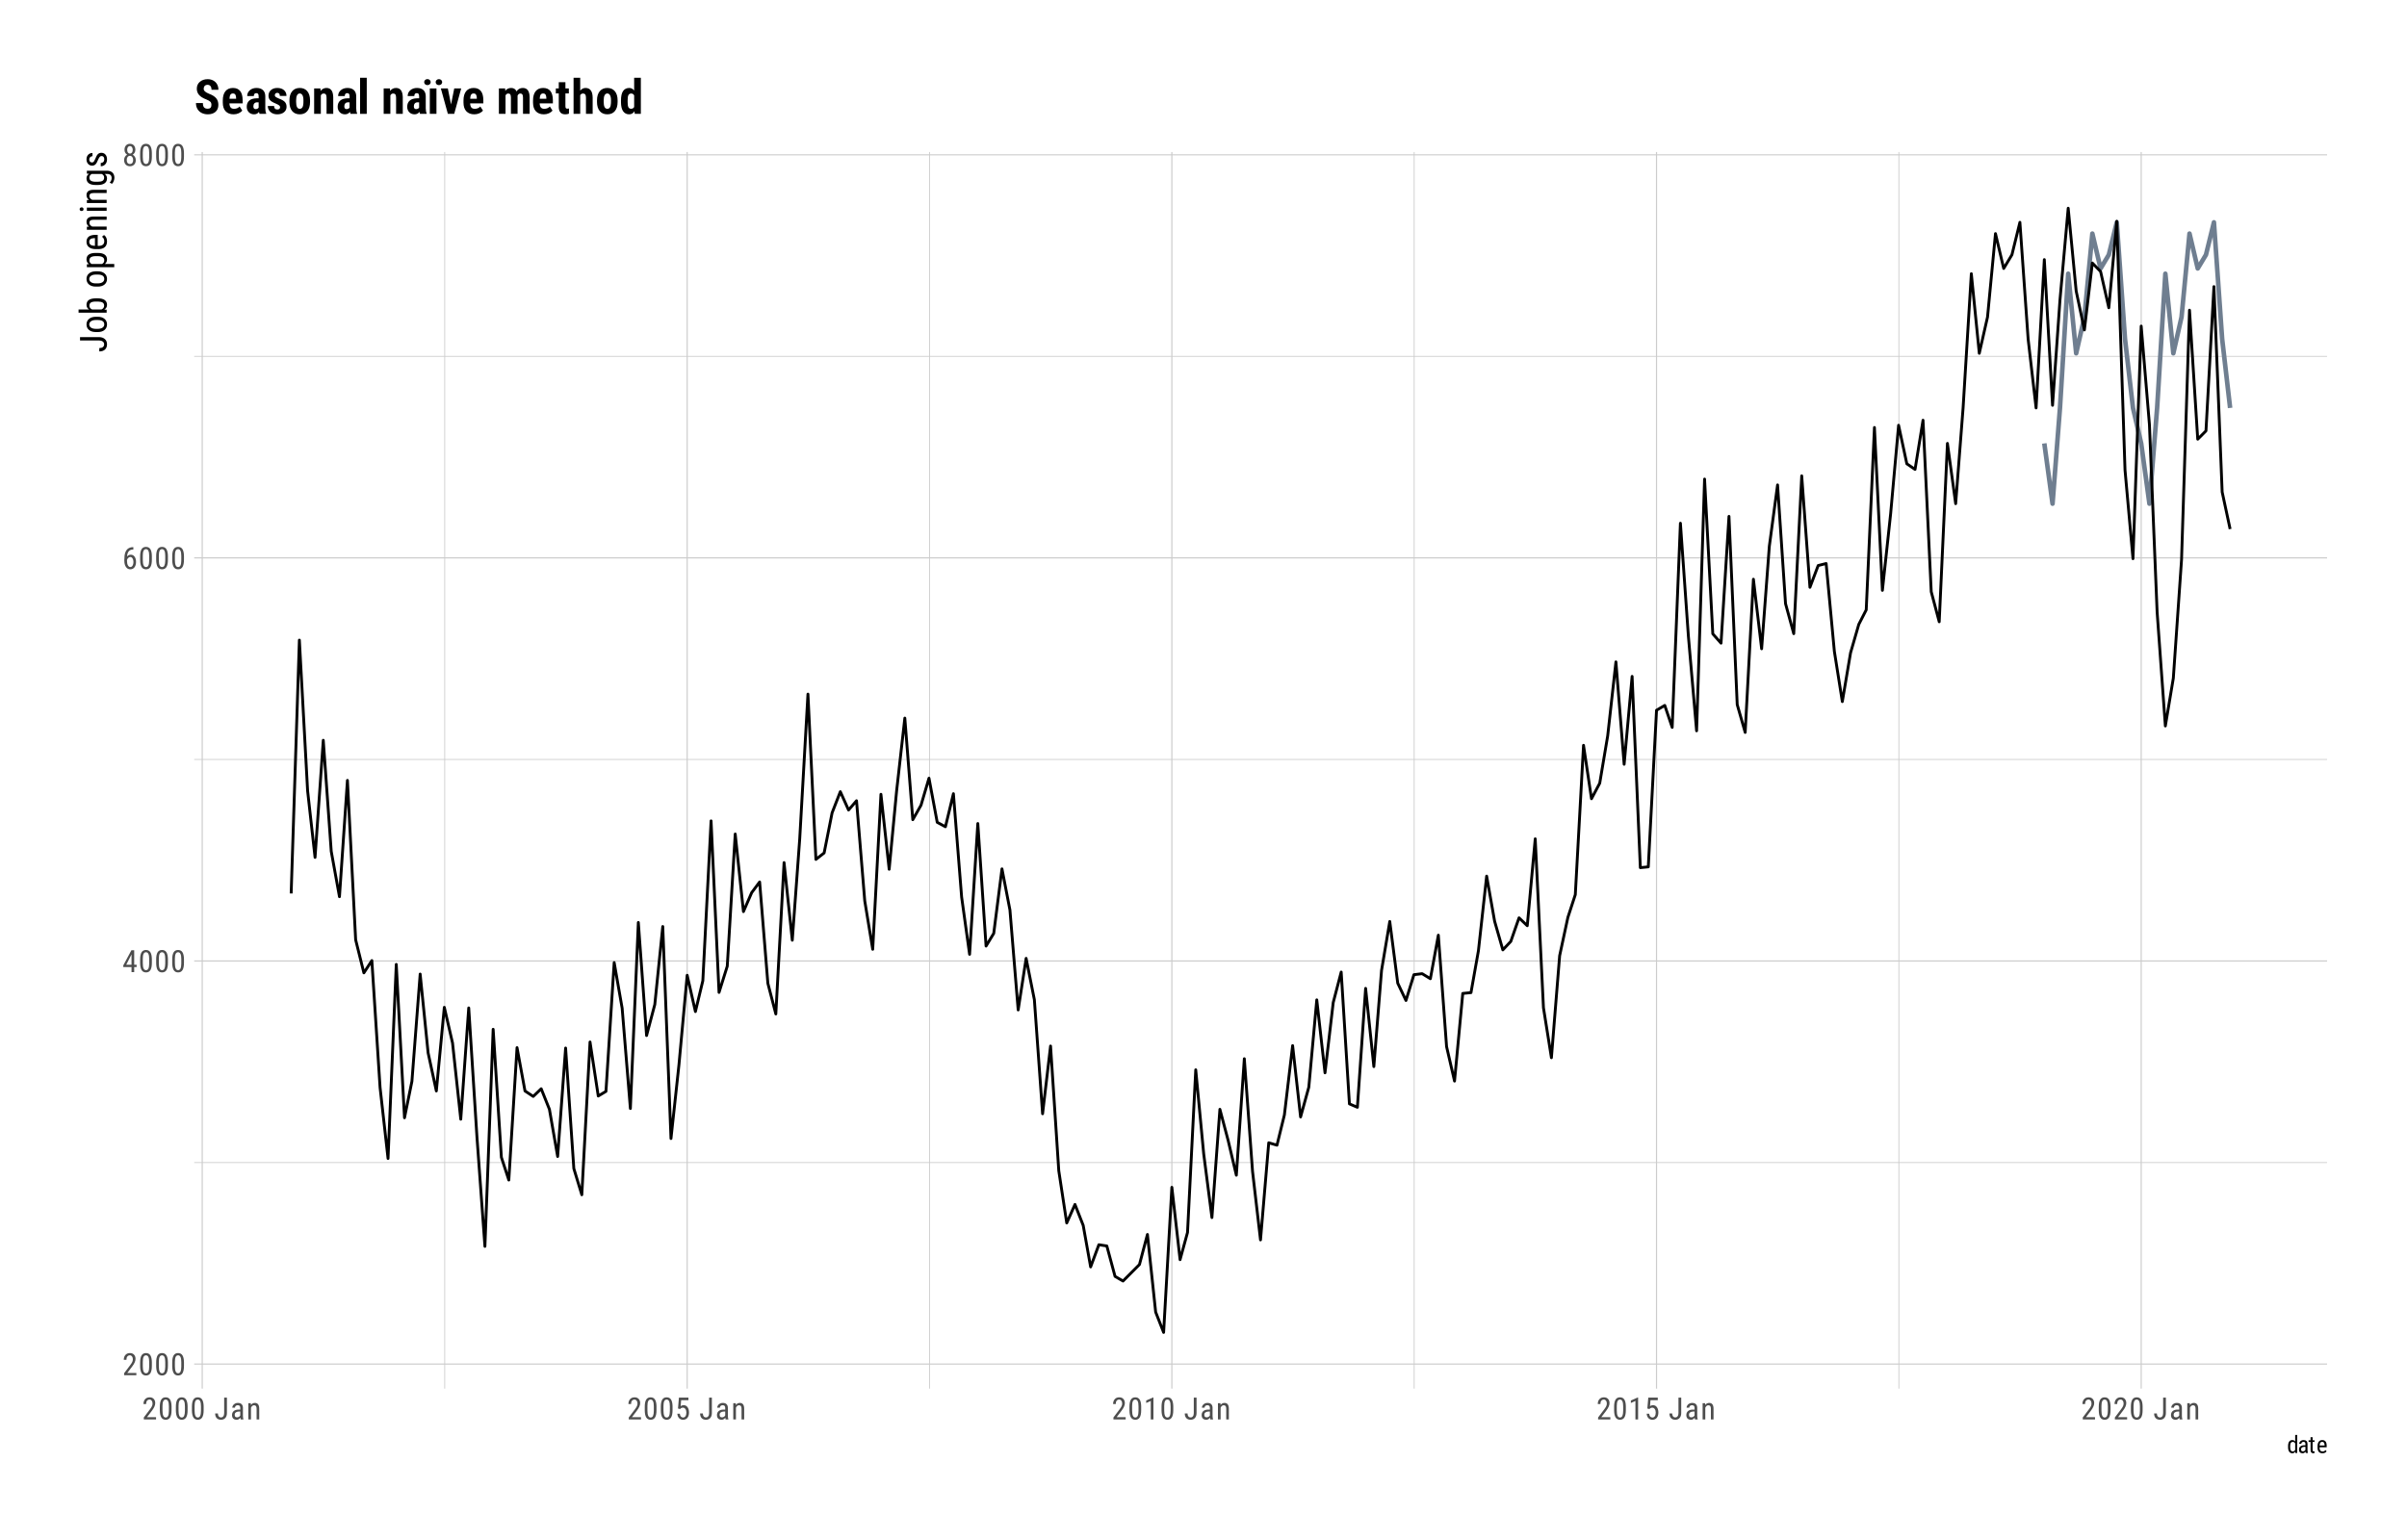 <?xml version="1.0" encoding="UTF-8"?>
<svg xmlns="http://www.w3.org/2000/svg" xmlns:xlink="http://www.w3.org/1999/xlink" width="900" height="576" viewBox="0 0 900 576">
<defs>
<g>
<g id="glyph-0-0">
<path d="M 3.922 0 L 0.578 0 L 0.578 -8.172 L 3.922 -8.172 Z M 3.672 -0.484 L 3.672 -7.688 L 2.375 -4.094 Z M 0.844 -7.641 L 0.844 -0.531 L 2.109 -4.094 Z M 1.031 -0.297 L 3.453 -0.297 L 2.234 -3.703 Z M 2.234 -4.469 L 3.453 -7.875 L 1.031 -7.875 Z M 2.234 -4.469 "/>
</g>
<g id="glyph-0-1">
<path d="M 5.234 0 L 0.656 0 L 0.656 -0.75 L 2.984 -3.828 C 3.336 -4.305 3.582 -4.695 3.719 -5 C 3.852 -5.312 3.922 -5.633 3.922 -5.969 C 3.922 -6.406 3.816 -6.758 3.609 -7.031 C 3.41 -7.301 3.148 -7.438 2.828 -7.438 C 2.41 -7.438 2.086 -7.289 1.859 -7 C 1.629 -6.719 1.516 -6.305 1.516 -5.766 L 0.531 -5.766 C 0.531 -6.516 0.734 -7.117 1.141 -7.578 C 1.555 -8.047 2.117 -8.281 2.828 -8.281 C 3.473 -8.281 3.984 -8.082 4.359 -7.688 C 4.734 -7.289 4.922 -6.758 4.922 -6.094 C 4.922 -5.289 4.5 -4.336 3.656 -3.234 L 1.844 -0.844 L 5.234 -0.844 Z M 5.234 0 "/>
</g>
<g id="glyph-0-2">
<path d="M 5.031 -3.484 C 5.031 -2.273 4.852 -1.375 4.5 -0.781 C 4.145 -0.188 3.594 0.109 2.844 0.109 C 2.113 0.109 1.566 -0.176 1.203 -0.75 C 0.848 -1.32 0.66 -2.18 0.641 -3.328 L 0.641 -4.734 C 0.641 -5.93 0.816 -6.82 1.172 -7.406 C 1.523 -7.988 2.078 -8.281 2.828 -8.281 C 3.566 -8.281 4.113 -8 4.469 -7.438 C 4.82 -6.883 5.008 -6.047 5.031 -4.922 Z M 4.031 -4.906 C 4.031 -5.77 3.93 -6.406 3.734 -6.812 C 3.547 -7.227 3.242 -7.438 2.828 -7.438 C 2.422 -7.438 2.117 -7.234 1.922 -6.828 C 1.734 -6.43 1.641 -5.828 1.641 -5.016 L 1.641 -3.328 C 1.641 -2.461 1.738 -1.812 1.938 -1.375 C 2.133 -0.945 2.438 -0.734 2.844 -0.734 C 3.25 -0.734 3.547 -0.938 3.734 -1.344 C 3.922 -1.75 4.02 -2.375 4.031 -3.219 Z M 4.031 -4.906 "/>
</g>
<g id="glyph-0-3">
<path d="M 4.422 -2.75 L 5.328 -2.75 L 5.328 -1.891 L 4.422 -1.891 L 4.422 0 L 3.422 0 L 3.422 -1.891 L 0.344 -1.891 L 0.344 -2.516 L 3.375 -8.172 L 4.422 -8.172 Z M 1.438 -2.75 L 3.422 -2.75 L 3.422 -6.625 Z M 1.438 -2.75 "/>
</g>
<g id="glyph-0-4">
<path d="M 4.109 -8.188 L 4.109 -7.297 L 3.953 -7.297 C 3.285 -7.285 2.766 -7.062 2.391 -6.625 C 2.023 -6.195 1.812 -5.547 1.75 -4.672 C 2.113 -5.129 2.578 -5.359 3.141 -5.359 C 3.742 -5.359 4.223 -5.109 4.578 -4.609 C 4.93 -4.117 5.109 -3.473 5.109 -2.672 C 5.109 -1.805 4.91 -1.125 4.516 -0.625 C 4.129 -0.133 3.609 0.109 2.953 0.109 C 2.285 0.109 1.75 -0.18 1.344 -0.766 C 0.938 -1.359 0.734 -2.141 0.734 -3.109 L 0.734 -3.516 C 0.734 -4.629 0.852 -5.52 1.094 -6.188 C 1.344 -6.852 1.703 -7.348 2.172 -7.672 C 2.648 -8.004 3.242 -8.176 3.953 -8.188 Z M 2.969 -4.5 C 2.707 -4.5 2.461 -4.395 2.234 -4.188 C 2.004 -3.977 1.836 -3.719 1.734 -3.406 L 1.734 -3 C 1.734 -2.332 1.848 -1.789 2.078 -1.375 C 2.316 -0.957 2.609 -0.75 2.953 -0.75 C 3.316 -0.75 3.602 -0.922 3.812 -1.266 C 4.031 -1.609 4.141 -2.055 4.141 -2.609 C 4.141 -3.172 4.031 -3.625 3.812 -3.969 C 3.602 -4.32 3.32 -4.5 2.969 -4.5 Z M 2.969 -4.5 "/>
</g>
<g id="glyph-0-5">
<path d="M 4.859 -6.047 C 4.859 -5.641 4.766 -5.273 4.578 -4.953 C 4.398 -4.629 4.16 -4.379 3.859 -4.203 C 4.223 -4.016 4.504 -3.742 4.703 -3.391 C 4.91 -3.047 5.016 -2.648 5.016 -2.203 C 5.016 -1.504 4.816 -0.941 4.422 -0.516 C 4.023 -0.098 3.492 0.109 2.828 0.109 C 2.172 0.109 1.645 -0.098 1.25 -0.516 C 0.852 -0.941 0.656 -1.504 0.656 -2.203 C 0.656 -2.648 0.754 -3.051 0.953 -3.406 C 1.16 -3.758 1.441 -4.031 1.797 -4.219 C 1.484 -4.395 1.238 -4.641 1.062 -4.953 C 0.883 -5.273 0.797 -5.641 0.797 -6.047 C 0.797 -6.734 0.984 -7.273 1.359 -7.672 C 1.734 -8.078 2.223 -8.281 2.828 -8.281 C 3.441 -8.281 3.93 -8.082 4.297 -7.688 C 4.672 -7.289 4.859 -6.742 4.859 -6.047 Z M 4.031 -2.234 C 4.031 -2.703 3.914 -3.078 3.688 -3.359 C 3.469 -3.641 3.18 -3.781 2.828 -3.781 C 2.461 -3.781 2.172 -3.633 1.953 -3.344 C 1.742 -3.062 1.641 -2.691 1.641 -2.234 C 1.641 -1.754 1.742 -1.383 1.953 -1.125 C 2.16 -0.863 2.453 -0.734 2.828 -0.734 C 3.211 -0.734 3.508 -0.863 3.719 -1.125 C 3.926 -1.383 4.031 -1.754 4.031 -2.234 Z M 3.875 -6.031 C 3.875 -6.445 3.773 -6.785 3.578 -7.047 C 3.391 -7.305 3.141 -7.438 2.828 -7.438 C 2.516 -7.438 2.266 -7.305 2.078 -7.047 C 1.891 -6.785 1.797 -6.445 1.797 -6.031 C 1.797 -5.602 1.891 -5.258 2.078 -5 C 2.273 -4.75 2.523 -4.625 2.828 -4.625 C 3.148 -4.625 3.406 -4.75 3.594 -5 C 3.781 -5.258 3.875 -5.602 3.875 -6.031 Z M 3.875 -6.031 "/>
</g>
<g id="glyph-0-6">
</g>
<g id="glyph-0-7">
<path d="M 3.703 -8.172 L 4.734 -8.172 L 4.734 -2.391 C 4.734 -1.609 4.531 -0.992 4.125 -0.547 C 3.727 -0.109 3.195 0.109 2.531 0.109 C 1.832 0.109 1.289 -0.098 0.906 -0.516 C 0.52 -0.93 0.328 -1.508 0.328 -2.25 L 1.359 -2.25 C 1.359 -1.789 1.461 -1.426 1.672 -1.156 C 1.879 -0.895 2.164 -0.766 2.531 -0.766 C 2.883 -0.766 3.164 -0.906 3.375 -1.188 C 3.594 -1.477 3.703 -1.879 3.703 -2.391 Z M 3.703 -8.172 "/>
</g>
<g id="glyph-0-8">
<path d="M 3.875 0 C 3.812 -0.133 3.766 -0.352 3.734 -0.656 C 3.391 -0.145 2.941 0.109 2.391 0.109 C 1.836 0.109 1.406 -0.039 1.094 -0.344 C 0.789 -0.656 0.641 -1.094 0.641 -1.656 C 0.641 -2.27 0.848 -2.758 1.266 -3.125 C 1.68 -3.488 2.258 -3.676 3 -3.688 L 3.719 -3.688 L 3.719 -4.328 C 3.719 -4.691 3.633 -4.945 3.469 -5.094 C 3.312 -5.25 3.07 -5.328 2.75 -5.328 C 2.445 -5.328 2.203 -5.238 2.016 -5.062 C 1.828 -4.883 1.734 -4.66 1.734 -4.391 L 0.734 -4.391 C 0.734 -4.703 0.828 -5 1.016 -5.281 C 1.203 -5.562 1.445 -5.781 1.75 -5.938 C 2.062 -6.102 2.41 -6.188 2.797 -6.188 C 3.422 -6.188 3.895 -6.031 4.219 -5.719 C 4.539 -5.414 4.707 -4.969 4.719 -4.375 L 4.719 -1.312 C 4.719 -0.844 4.781 -0.438 4.906 -0.094 L 4.906 0 Z M 2.547 -0.797 C 2.785 -0.797 3.016 -0.863 3.234 -1 C 3.461 -1.133 3.625 -1.301 3.719 -1.5 L 3.719 -2.953 L 3.156 -2.953 C 2.688 -2.941 2.316 -2.832 2.047 -2.625 C 1.773 -2.426 1.641 -2.145 1.641 -1.781 C 1.641 -1.438 1.707 -1.188 1.844 -1.031 C 1.977 -0.875 2.211 -0.797 2.547 -0.797 Z M 2.547 -0.797 "/>
</g>
<g id="glyph-0-9">
<path d="M 1.672 -6.078 L 1.703 -5.422 C 2.086 -5.93 2.582 -6.188 3.188 -6.188 C 4.258 -6.188 4.801 -5.469 4.812 -4.031 L 4.812 0 L 3.828 0 L 3.828 -4 C 3.828 -4.469 3.75 -4.801 3.594 -5 C 3.438 -5.207 3.195 -5.312 2.875 -5.312 C 2.625 -5.312 2.398 -5.227 2.203 -5.062 C 2.016 -4.895 1.859 -4.676 1.734 -4.406 L 1.734 0 L 0.734 0 L 0.734 -6.078 Z M 1.672 -6.078 "/>
</g>
<g id="glyph-0-10">
<path d="M 1.062 -4.094 L 1.422 -8.172 L 4.969 -8.172 L 4.969 -7.219 L 2.25 -7.219 L 2.062 -4.984 C 2.395 -5.223 2.758 -5.344 3.156 -5.344 C 3.789 -5.344 4.285 -5.094 4.641 -4.594 C 5.004 -4.102 5.188 -3.441 5.188 -2.609 C 5.188 -1.766 4.988 -1.098 4.594 -0.609 C 4.207 -0.129 3.664 0.109 2.969 0.109 C 2.363 0.109 1.867 -0.086 1.484 -0.484 C 1.098 -0.891 0.875 -1.445 0.812 -2.156 L 1.75 -2.156 C 1.801 -1.688 1.93 -1.332 2.141 -1.094 C 2.359 -0.852 2.633 -0.734 2.969 -0.734 C 3.352 -0.734 3.656 -0.898 3.875 -1.234 C 4.094 -1.566 4.203 -2.02 4.203 -2.594 C 4.203 -3.125 4.082 -3.555 3.844 -3.891 C 3.613 -4.234 3.301 -4.406 2.906 -4.406 C 2.582 -4.406 2.316 -4.32 2.109 -4.156 L 1.859 -3.891 Z M 1.062 -4.094 "/>
</g>
<g id="glyph-0-11">
<path d="M 3.609 0 L 2.609 0 L 2.609 -6.922 L 0.906 -6.156 L 0.906 -7.094 L 3.453 -8.219 L 3.609 -8.219 Z M 3.609 0 "/>
</g>
<g id="glyph-1-0">
<path d="M 3.078 0 L 0.453 0 L 0.453 -6.406 L 3.078 -6.406 Z M 2.875 -0.375 L 2.875 -6.016 L 1.859 -3.203 Z M 0.656 -5.984 L 0.656 -0.406 L 1.641 -3.203 Z M 0.797 -0.234 L 2.703 -0.234 L 1.75 -2.891 Z M 1.75 -3.5 L 2.703 -6.156 L 0.797 -6.156 Z M 1.75 -3.5 "/>
</g>
<g id="glyph-1-1">
<path d="M 0.422 -2.594 C 0.422 -3.32 0.555 -3.879 0.828 -4.266 C 1.098 -4.648 1.492 -4.844 2.016 -4.844 C 2.461 -4.844 2.816 -4.66 3.078 -4.297 L 3.078 -6.75 L 3.844 -6.75 L 3.844 0 L 3.141 0 L 3.094 -0.516 C 2.844 -0.109 2.477 0.094 2 0.094 C 1.508 0.094 1.125 -0.098 0.844 -0.484 C 0.562 -0.867 0.422 -1.41 0.422 -2.109 Z M 1.203 -2.156 C 1.203 -1.613 1.281 -1.219 1.438 -0.969 C 1.594 -0.719 1.848 -0.594 2.203 -0.594 C 2.586 -0.594 2.879 -0.789 3.078 -1.188 L 3.078 -3.578 C 2.867 -3.961 2.578 -4.156 2.203 -4.156 C 1.848 -4.156 1.594 -4.031 1.438 -3.781 C 1.281 -3.531 1.203 -3.145 1.203 -2.625 Z M 1.203 -2.156 "/>
</g>
<g id="glyph-1-2">
<path d="M 3.031 0 C 2.977 -0.102 2.941 -0.273 2.922 -0.516 C 2.648 -0.109 2.301 0.094 1.875 0.094 C 1.438 0.094 1.098 -0.023 0.859 -0.266 C 0.617 -0.516 0.5 -0.859 0.5 -1.297 C 0.5 -1.773 0.66 -2.156 0.984 -2.438 C 1.316 -2.727 1.77 -2.879 2.344 -2.891 L 2.906 -2.891 L 2.906 -3.391 C 2.906 -3.672 2.844 -3.867 2.719 -3.984 C 2.594 -4.109 2.406 -4.172 2.156 -4.172 C 1.914 -4.172 1.723 -4.098 1.578 -3.953 C 1.43 -3.816 1.359 -3.645 1.359 -3.438 L 0.578 -3.438 C 0.578 -3.676 0.648 -3.906 0.797 -4.125 C 0.941 -4.352 1.133 -4.531 1.375 -4.656 C 1.613 -4.781 1.883 -4.844 2.188 -4.844 C 2.676 -4.844 3.047 -4.723 3.297 -4.484 C 3.547 -4.242 3.676 -3.891 3.688 -3.422 L 3.688 -1.031 C 3.688 -0.656 3.738 -0.336 3.844 -0.078 L 3.844 0 Z M 1.984 -0.625 C 2.18 -0.625 2.363 -0.676 2.531 -0.781 C 2.707 -0.883 2.832 -1.016 2.906 -1.172 L 2.906 -2.312 L 2.469 -2.312 C 2.102 -2.301 1.812 -2.211 1.594 -2.047 C 1.383 -1.891 1.281 -1.672 1.281 -1.391 C 1.281 -1.117 1.332 -0.922 1.438 -0.797 C 1.551 -0.68 1.734 -0.625 1.984 -0.625 Z M 1.984 -0.625 "/>
</g>
<g id="glyph-1-3">
<path d="M 1.594 -5.906 L 1.594 -4.75 L 2.312 -4.75 L 2.312 -4.125 L 1.594 -4.125 L 1.594 -1.172 C 1.594 -0.984 1.625 -0.844 1.688 -0.75 C 1.75 -0.656 1.859 -0.609 2.016 -0.609 C 2.109 -0.609 2.211 -0.625 2.328 -0.656 L 2.312 0 C 2.133 0.062 1.953 0.094 1.766 0.094 C 1.461 0.094 1.227 -0.016 1.062 -0.234 C 0.906 -0.461 0.828 -0.773 0.828 -1.172 L 0.828 -4.125 L 0.094 -4.125 L 0.094 -4.75 L 0.828 -4.75 L 0.828 -5.906 Z M 1.594 -5.906 "/>
</g>
<g id="glyph-1-4">
<path d="M 2.281 0.094 C 1.688 0.094 1.227 -0.082 0.906 -0.438 C 0.594 -0.789 0.438 -1.312 0.438 -2 L 0.438 -2.578 C 0.438 -3.285 0.586 -3.836 0.891 -4.234 C 1.203 -4.641 1.633 -4.844 2.188 -4.844 C 2.75 -4.844 3.164 -4.664 3.438 -4.312 C 3.719 -3.957 3.859 -3.406 3.859 -2.656 L 3.859 -2.141 L 1.203 -2.141 L 1.203 -2.031 C 1.203 -1.52 1.297 -1.148 1.484 -0.922 C 1.68 -0.691 1.961 -0.578 2.328 -0.578 C 2.555 -0.578 2.754 -0.617 2.922 -0.703 C 3.098 -0.785 3.266 -0.922 3.422 -1.109 L 3.828 -0.625 C 3.484 -0.145 2.969 0.094 2.281 0.094 Z M 2.188 -4.172 C 1.863 -4.172 1.625 -4.062 1.469 -3.844 C 1.32 -3.625 1.238 -3.281 1.219 -2.812 L 3.078 -2.812 L 3.078 -2.922 C 3.055 -3.367 2.973 -3.688 2.828 -3.875 C 2.691 -4.07 2.477 -4.172 2.188 -4.172 Z M 2.188 -4.172 "/>
</g>
<g id="glyph-2-0">
<path d="M 0 -4.781 L 0 -0.719 L -9.953 -0.719 L -9.953 -4.781 Z M -0.594 -4.469 L -9.359 -4.469 L -4.984 -2.906 Z M -9.297 -1.016 L -0.641 -1.016 L -4.984 -2.562 Z M -0.375 -1.25 L -0.375 -4.203 L -4.5 -2.734 Z M -5.438 -2.734 L -9.578 -4.203 L -9.578 -1.25 Z M -5.438 -2.734 "/>
</g>
<g id="glyph-2-1">
<path d="M -9.953 -4.5 L -9.953 -5.766 L -2.906 -5.766 C -1.957 -5.766 -1.211 -5.52 -0.672 -5.031 C -0.129 -4.551 0.141 -3.898 0.141 -3.078 C 0.141 -2.234 -0.113 -1.578 -0.625 -1.109 C -1.133 -0.641 -1.844 -0.406 -2.75 -0.406 L -2.75 -1.656 C -2.176 -1.656 -1.727 -1.781 -1.406 -2.031 C -1.094 -2.281 -0.938 -2.629 -0.938 -3.078 C -0.938 -3.504 -1.109 -3.848 -1.453 -4.109 C -1.797 -4.367 -2.281 -4.5 -2.906 -4.5 Z M -9.953 -4.5 "/>
</g>
<g id="glyph-2-2">
<path d="M -4.047 -0.656 C -5.117 -0.656 -5.969 -0.914 -6.594 -1.438 C -7.219 -1.957 -7.531 -2.645 -7.531 -3.5 C -7.531 -4.352 -7.223 -5.039 -6.609 -5.562 C -6.004 -6.082 -5.176 -6.352 -4.125 -6.375 L -3.344 -6.375 C -2.27 -6.375 -1.422 -6.113 -0.797 -5.594 C -0.172 -5.07 0.141 -4.379 0.141 -3.516 C 0.141 -2.66 -0.16 -1.973 -0.766 -1.453 C -1.379 -0.93 -2.203 -0.664 -3.234 -0.656 Z M -3.344 -1.859 C -2.582 -1.859 -1.984 -2.004 -1.547 -2.297 C -1.109 -2.598 -0.891 -3.004 -0.891 -3.516 C -0.891 -4.578 -1.66 -5.125 -3.203 -5.156 L -4.047 -5.156 C -4.797 -5.156 -5.391 -5.004 -5.828 -4.703 C -6.273 -4.41 -6.5 -4.008 -6.5 -3.5 C -6.5 -3 -6.273 -2.598 -5.828 -2.297 C -5.391 -2.004 -4.797 -1.859 -4.047 -1.859 Z M -3.344 -1.859 "/>
</g>
<g id="glyph-2-3">
<path d="M -3.344 -6.266 C -2.188 -6.266 -1.316 -6.055 -0.734 -5.641 C -0.148 -5.223 0.141 -4.617 0.141 -3.828 C 0.141 -3.047 -0.195 -2.461 -0.875 -2.078 L 0 -2.016 L 0 -0.906 L -10.5 -0.906 L -10.5 -2.109 L -6.578 -2.109 C -7.211 -2.504 -7.531 -3.078 -7.531 -3.828 C -7.531 -4.629 -7.242 -5.234 -6.672 -5.641 C -6.098 -6.047 -5.234 -6.254 -4.078 -6.266 Z M -4.031 -5.062 C -4.906 -5.062 -5.523 -4.938 -5.891 -4.688 C -6.266 -4.445 -6.453 -4.051 -6.453 -3.5 C -6.453 -2.883 -6.117 -2.422 -5.453 -2.109 L -1.922 -2.109 C -1.266 -2.41 -0.938 -2.879 -0.938 -3.516 C -0.938 -4.066 -1.125 -4.457 -1.5 -4.688 C -1.883 -4.926 -2.477 -5.051 -3.281 -5.062 Z M -4.031 -5.062 "/>
</g>
<g id="glyph-2-4">
</g>
<g id="glyph-2-5">
<path d="M -3.344 -6.25 C -2.176 -6.25 -1.301 -6.035 -0.719 -5.609 C -0.145 -5.191 0.141 -4.598 0.141 -3.828 C 0.141 -3.086 -0.141 -2.516 -0.703 -2.109 L 2.844 -2.109 L 2.844 -0.906 L -7.391 -0.906 L -7.391 -2 L -6.578 -2.062 C -7.211 -2.469 -7.531 -3.051 -7.531 -3.812 C -7.531 -4.625 -7.25 -5.227 -6.688 -5.625 C -6.125 -6.031 -5.281 -6.238 -4.156 -6.25 Z M -4.031 -5.047 C -4.863 -5.047 -5.473 -4.914 -5.859 -4.656 C -6.254 -4.406 -6.453 -4 -6.453 -3.438 C -6.453 -2.852 -6.164 -2.41 -5.594 -2.109 L -1.75 -2.109 C -1.176 -2.41 -0.891 -2.859 -0.891 -3.453 C -0.891 -3.992 -1.086 -4.391 -1.484 -4.641 C -1.879 -4.898 -2.484 -5.035 -3.297 -5.047 Z M -4.031 -5.047 "/>
</g>
<g id="glyph-2-6">
<path d="M 0.141 -3.547 C 0.141 -2.629 -0.133 -1.922 -0.688 -1.422 C -1.238 -0.93 -2.047 -0.68 -3.109 -0.672 L -4 -0.672 C -5.102 -0.672 -5.969 -0.91 -6.594 -1.391 C -7.219 -1.879 -7.531 -2.551 -7.531 -3.406 C -7.531 -4.27 -7.254 -4.914 -6.703 -5.344 C -6.148 -5.781 -5.289 -6.004 -4.125 -6.016 L -3.344 -6.016 L -3.344 -1.875 L -3.172 -1.875 C -2.367 -1.875 -1.785 -2.023 -1.422 -2.328 C -1.066 -2.629 -0.891 -3.055 -0.891 -3.609 C -0.891 -3.973 -0.957 -4.289 -1.094 -4.562 C -1.227 -4.832 -1.441 -5.082 -1.734 -5.312 L -0.969 -5.953 C -0.227 -5.422 0.141 -4.617 0.141 -3.547 Z M -6.5 -3.406 C -6.5 -2.906 -6.328 -2.535 -5.984 -2.297 C -5.641 -2.055 -5.102 -1.922 -4.375 -1.891 L -4.375 -4.797 L -4.547 -4.797 C -5.242 -4.766 -5.742 -4.641 -6.047 -4.422 C -6.348 -4.203 -6.5 -3.863 -6.5 -3.406 Z M -6.5 -3.406 "/>
</g>
<g id="glyph-2-7">
<path d="M -7.391 -2.047 L -6.594 -2.078 C -7.219 -2.547 -7.531 -3.145 -7.531 -3.875 C -7.531 -5.188 -6.66 -5.848 -4.922 -5.859 L 0 -5.859 L 0 -4.656 L -4.859 -4.656 C -5.441 -4.656 -5.852 -4.555 -6.094 -4.359 C -6.332 -4.172 -6.453 -3.883 -6.453 -3.5 C -6.453 -3.195 -6.352 -2.926 -6.156 -2.688 C -5.957 -2.445 -5.695 -2.254 -5.375 -2.109 L 0 -2.109 L 0 -0.906 L -7.391 -0.906 Z M -7.391 -2.047 "/>
</g>
<g id="glyph-2-8">
<path d="M 0 -2.203 L 0 -1 L -7.391 -1 L -7.391 -2.203 Z M -9.359 -2.297 C -9.148 -2.297 -8.977 -2.238 -8.844 -2.125 C -8.707 -2.02 -8.641 -1.848 -8.641 -1.609 C -8.641 -1.379 -8.707 -1.207 -8.844 -1.094 C -8.977 -0.988 -9.148 -0.938 -9.359 -0.938 C -9.566 -0.938 -9.738 -0.988 -9.875 -1.094 C -10.02 -1.207 -10.094 -1.379 -10.094 -1.609 C -10.094 -1.836 -10.02 -2.008 -9.875 -2.125 C -9.727 -2.238 -9.555 -2.297 -9.359 -2.297 Z M -9.359 -2.297 "/>
</g>
<g id="glyph-2-9">
<path d="M -4.031 -0.656 C -5.188 -0.656 -6.055 -0.863 -6.641 -1.281 C -7.234 -1.707 -7.531 -2.32 -7.531 -3.125 C -7.531 -3.883 -7.207 -4.457 -6.562 -4.844 L -7.391 -4.906 L -7.391 -6 L 0.062 -6 C 0.977 -6 1.68 -5.766 2.172 -5.297 C 2.66 -4.828 2.906 -4.176 2.906 -3.344 C 2.906 -2.977 2.816 -2.566 2.641 -2.109 C 2.461 -1.648 2.238 -1.312 1.969 -1.094 L 1.141 -1.578 C 1.629 -2.078 1.875 -2.629 1.875 -3.234 C 1.875 -4.242 1.328 -4.766 0.234 -4.797 L -0.734 -4.797 C -0.148 -4.398 0.141 -3.844 0.141 -3.125 C 0.141 -2.352 -0.145 -1.754 -0.719 -1.328 C -1.301 -0.898 -2.133 -0.676 -3.219 -0.656 Z M -3.344 -1.875 C -2.508 -1.875 -1.898 -1.992 -1.516 -2.234 C -1.129 -2.484 -0.938 -2.883 -0.938 -3.438 C -0.938 -4.039 -1.242 -4.492 -1.859 -4.797 L -5.547 -4.797 C -6.148 -4.484 -6.453 -4.035 -6.453 -3.453 C -6.453 -2.898 -6.258 -2.5 -5.875 -2.25 C -5.488 -2 -4.891 -1.875 -4.078 -1.875 Z M -3.344 -1.875 "/>
</g>
<g id="glyph-2-10">
<path d="M -1.891 -4.5 C -2.148 -4.5 -2.375 -4.398 -2.562 -4.203 C -2.75 -4.004 -2.969 -3.625 -3.219 -3.062 C -3.488 -2.414 -3.719 -1.957 -3.906 -1.688 C -4.102 -1.426 -4.32 -1.227 -4.562 -1.094 C -4.801 -0.957 -5.094 -0.891 -5.438 -0.891 C -6.039 -0.891 -6.539 -1.109 -6.938 -1.547 C -7.332 -1.992 -7.531 -2.555 -7.531 -3.234 C -7.531 -3.961 -7.32 -4.547 -6.906 -4.984 C -6.488 -5.422 -5.953 -5.641 -5.297 -5.641 L -5.297 -4.438 C -5.629 -4.438 -5.91 -4.32 -6.141 -4.094 C -6.379 -3.875 -6.5 -3.586 -6.5 -3.234 C -6.5 -2.879 -6.406 -2.598 -6.219 -2.391 C -6.031 -2.191 -5.781 -2.094 -5.469 -2.094 C -5.227 -2.094 -5.031 -2.164 -4.875 -2.312 C -4.727 -2.469 -4.531 -2.828 -4.281 -3.391 C -3.938 -4.285 -3.594 -4.895 -3.25 -5.219 C -2.914 -5.539 -2.492 -5.703 -1.984 -5.703 C -1.336 -5.703 -0.82 -5.477 -0.438 -5.031 C -0.051 -4.594 0.141 -4.004 0.141 -3.266 C 0.141 -2.492 -0.078 -1.867 -0.516 -1.391 C -0.961 -0.91 -1.523 -0.672 -2.203 -0.672 L -2.203 -1.891 C -1.797 -1.91 -1.473 -2.035 -1.234 -2.266 C -1.004 -2.504 -0.891 -2.836 -0.891 -3.266 C -0.891 -3.672 -0.977 -3.977 -1.156 -4.188 C -1.344 -4.395 -1.586 -4.5 -1.891 -4.5 Z M -1.891 -4.5 "/>
</g>
<g id="glyph-3-0">
<path d="M 6.141 0 L 0.922 0 L 0.922 -12.797 L 6.141 -12.797 Z M 5.734 -0.75 L 5.734 -12.047 L 3.734 -6.406 Z M 1.312 -11.969 L 1.312 -0.828 L 3.297 -6.406 Z M 1.609 -0.469 L 5.406 -0.469 L 3.5 -5.797 Z M 3.5 -7 L 5.406 -12.328 L 1.609 -12.328 Z M 3.5 -7 "/>
</g>
<g id="glyph-3-1">
<path d="M 6.438 -3.359 C 6.438 -3.879 6.301 -4.27 6.031 -4.531 C 5.77 -4.801 5.285 -5.082 4.578 -5.375 C 3.297 -5.852 2.375 -6.422 1.812 -7.078 C 1.25 -7.734 0.969 -8.504 0.969 -9.391 C 0.969 -10.473 1.348 -11.336 2.109 -11.984 C 2.879 -12.641 3.852 -12.969 5.031 -12.969 C 5.812 -12.969 6.508 -12.801 7.125 -12.469 C 7.738 -12.145 8.211 -11.68 8.547 -11.078 C 8.879 -10.473 9.047 -9.785 9.047 -9.016 L 6.469 -9.016 C 6.469 -9.617 6.336 -10.078 6.078 -10.391 C 5.828 -10.703 5.461 -10.859 4.984 -10.859 C 4.535 -10.859 4.18 -10.723 3.922 -10.453 C 3.672 -10.191 3.547 -9.832 3.547 -9.375 C 3.547 -9.02 3.688 -8.703 3.969 -8.422 C 4.25 -8.141 4.75 -7.848 5.469 -7.547 C 6.719 -7.086 7.625 -6.531 8.188 -5.875 C 8.75 -5.219 9.031 -4.383 9.031 -3.375 C 9.031 -2.258 8.676 -1.391 7.969 -0.766 C 7.258 -0.141 6.297 0.172 5.078 0.172 C 4.254 0.172 3.5 0.004 2.812 -0.328 C 2.133 -0.672 1.602 -1.16 1.219 -1.797 C 0.844 -2.43 0.656 -3.176 0.656 -4.031 L 3.25 -4.031 C 3.25 -3.289 3.391 -2.754 3.672 -2.422 C 3.961 -2.086 4.43 -1.922 5.078 -1.922 C 5.984 -1.922 6.438 -2.398 6.438 -3.359 Z M 6.438 -3.359 "/>
</g>
<g id="glyph-3-2">
<path d="M 4.75 0.172 C 3.469 0.172 2.469 -0.207 1.75 -0.969 C 1.039 -1.727 0.688 -2.816 0.688 -4.234 L 0.688 -5 C 0.688 -6.5 1.016 -7.656 1.672 -8.469 C 2.328 -9.281 3.266 -9.688 4.484 -9.688 C 5.68 -9.688 6.582 -9.301 7.188 -8.531 C 7.789 -7.77 8.098 -6.641 8.109 -5.141 L 8.109 -3.922 L 3.172 -3.922 C 3.203 -3.211 3.352 -2.695 3.625 -2.375 C 3.906 -2.051 4.332 -1.891 4.906 -1.891 C 5.738 -1.891 6.43 -2.176 6.984 -2.75 L 7.969 -1.234 C 7.656 -0.816 7.207 -0.477 6.625 -0.219 C 6.051 0.039 5.426 0.172 4.75 0.172 Z M 3.188 -5.656 L 5.672 -5.656 L 5.672 -5.891 C 5.66 -6.453 5.566 -6.879 5.391 -7.172 C 5.211 -7.473 4.906 -7.625 4.469 -7.625 C 4.039 -7.625 3.727 -7.469 3.531 -7.156 C 3.332 -6.844 3.219 -6.344 3.188 -5.656 Z M 3.188 -5.656 "/>
</g>
<g id="glyph-3-3">
<path d="M 5.422 0 C 5.348 -0.145 5.281 -0.391 5.219 -0.734 C 4.77 -0.129 4.164 0.172 3.406 0.172 C 2.602 0.172 1.941 -0.086 1.422 -0.609 C 0.898 -1.141 0.641 -1.82 0.641 -2.656 C 0.641 -3.656 0.957 -4.426 1.594 -4.969 C 2.227 -5.52 3.141 -5.801 4.328 -5.812 L 5.094 -5.812 L 5.094 -6.578 C 5.094 -7.004 5.02 -7.305 4.875 -7.484 C 4.727 -7.66 4.516 -7.75 4.234 -7.75 C 3.609 -7.75 3.297 -7.383 3.297 -6.656 L 0.812 -6.656 C 0.812 -7.531 1.141 -8.254 1.797 -8.828 C 2.453 -9.398 3.285 -9.688 4.297 -9.688 C 5.336 -9.688 6.145 -9.414 6.719 -8.875 C 7.289 -8.332 7.578 -7.555 7.578 -6.547 L 7.578 -2.078 C 7.586 -1.254 7.703 -0.613 7.922 -0.156 L 7.922 0 Z M 3.953 -1.781 C 4.234 -1.781 4.469 -1.832 4.656 -1.938 C 4.852 -2.051 5 -2.188 5.094 -2.344 L 5.094 -4.312 L 4.484 -4.312 C 4.066 -4.312 3.734 -4.176 3.484 -3.906 C 3.242 -3.633 3.125 -3.273 3.125 -2.828 C 3.125 -2.129 3.398 -1.781 3.953 -1.781 Z M 3.953 -1.781 "/>
</g>
<g id="glyph-3-4">
<path d="M 5.109 -2.547 C 5.109 -2.754 5.008 -2.945 4.812 -3.125 C 4.613 -3.312 4.164 -3.555 3.469 -3.859 C 2.438 -4.273 1.727 -4.703 1.344 -5.141 C 0.969 -5.586 0.781 -6.145 0.781 -6.812 C 0.781 -7.645 1.078 -8.332 1.672 -8.875 C 2.273 -9.414 3.07 -9.688 4.062 -9.688 C 5.102 -9.688 5.938 -9.414 6.562 -8.875 C 7.188 -8.332 7.5 -7.609 7.5 -6.703 L 5.016 -6.703 C 5.016 -7.473 4.691 -7.859 4.047 -7.859 C 3.785 -7.859 3.566 -7.773 3.391 -7.609 C 3.223 -7.453 3.141 -7.227 3.141 -6.938 C 3.141 -6.727 3.234 -6.539 3.422 -6.375 C 3.609 -6.219 4.051 -5.988 4.75 -5.688 C 5.77 -5.312 6.488 -4.895 6.906 -4.438 C 7.32 -3.977 7.531 -3.379 7.531 -2.641 C 7.531 -1.797 7.207 -1.113 6.562 -0.594 C 5.926 -0.082 5.094 0.172 4.062 0.172 C 3.363 0.172 2.75 0.035 2.219 -0.234 C 1.688 -0.504 1.27 -0.879 0.969 -1.359 C 0.664 -1.848 0.516 -2.375 0.516 -2.938 L 2.875 -2.938 C 2.883 -2.508 2.984 -2.188 3.172 -1.969 C 3.367 -1.75 3.68 -1.641 4.109 -1.641 C 4.773 -1.641 5.109 -1.941 5.109 -2.547 Z M 5.109 -2.547 "/>
</g>
<g id="glyph-3-5">
<path d="M 0.609 -5.062 C 0.609 -6.5 0.945 -7.629 1.625 -8.453 C 2.312 -9.273 3.254 -9.688 4.453 -9.688 C 5.672 -9.688 6.617 -9.273 7.297 -8.453 C 7.973 -7.629 8.312 -6.492 8.312 -5.047 L 8.312 -4.438 C 8.312 -2.988 7.973 -1.859 7.297 -1.047 C 6.629 -0.234 5.688 0.172 4.469 0.172 C 3.25 0.172 2.301 -0.234 1.625 -1.047 C 0.945 -1.867 0.609 -3.004 0.609 -4.453 Z M 3.109 -4.438 C 3.109 -2.738 3.562 -1.891 4.469 -1.891 C 5.312 -1.891 5.766 -2.598 5.828 -4.016 L 5.844 -5.062 C 5.844 -5.926 5.719 -6.566 5.469 -6.984 C 5.227 -7.41 4.891 -7.625 4.453 -7.625 C 4.035 -7.625 3.707 -7.41 3.469 -6.984 C 3.227 -6.566 3.109 -5.926 3.109 -5.062 Z M 3.109 -4.438 "/>
</g>
<g id="glyph-3-6">
<path d="M 3.188 -9.516 L 3.25 -8.562 C 3.812 -9.312 4.547 -9.688 5.453 -9.688 C 7.086 -9.688 7.93 -8.539 7.984 -6.25 L 7.984 0 L 5.484 0 L 5.484 -6.062 C 5.484 -6.602 5.398 -6.992 5.234 -7.234 C 5.078 -7.484 4.797 -7.609 4.391 -7.609 C 3.941 -7.609 3.594 -7.375 3.344 -6.906 L 3.344 0 L 0.844 0 L 0.844 -9.516 Z M 3.188 -9.516 "/>
</g>
<g id="glyph-3-7">
<path d="M 3.516 0 L 1.016 0 L 1.016 -13.5 L 3.516 -13.5 Z M 3.516 0 "/>
</g>
<g id="glyph-3-8">
</g>
<g id="glyph-3-9">
<path d="M 3.578 0 L 1.094 0 L 1.094 -9.516 L 3.578 -9.516 Z M -1.016 -11.875 C -1.016 -12.195 -0.895 -12.461 -0.656 -12.672 C -0.426 -12.891 -0.141 -13 0.203 -13 C 0.547 -13 0.832 -12.891 1.062 -12.672 C 1.301 -12.461 1.422 -12.195 1.422 -11.875 C 1.422 -11.551 1.301 -11.281 1.062 -11.062 C 0.832 -10.852 0.547 -10.75 0.203 -10.75 C -0.141 -10.75 -0.426 -10.852 -0.656 -11.062 C -0.895 -11.281 -1.016 -11.551 -1.016 -11.875 Z M 3.281 -11.875 C 3.281 -12.188 3.398 -12.445 3.641 -12.656 C 3.879 -12.875 4.164 -12.984 4.5 -12.984 C 4.844 -12.984 5.129 -12.875 5.359 -12.656 C 5.598 -12.445 5.719 -12.188 5.719 -11.875 C 5.719 -11.57 5.602 -11.305 5.375 -11.078 C 5.156 -10.859 4.863 -10.75 4.5 -10.75 C 4.133 -10.75 3.836 -10.859 3.609 -11.078 C 3.391 -11.305 3.281 -11.57 3.281 -11.875 Z M 3.281 -11.875 "/>
</g>
<g id="glyph-3-10">
<path d="M 4.031 -3.516 L 5.234 -9.516 L 7.828 -9.516 L 5.219 0 L 2.844 0 L 0.219 -9.516 L 2.828 -9.516 Z M 4.031 -3.516 "/>
</g>
<g id="glyph-3-11">
<path d="M 3.25 -9.516 L 3.312 -8.625 C 3.875 -9.332 4.609 -9.688 5.516 -9.688 C 6.461 -9.688 7.133 -9.258 7.531 -8.406 C 8.07 -9.258 8.848 -9.688 9.859 -9.688 C 11.523 -9.688 12.379 -8.535 12.422 -6.234 L 12.422 0 L 9.938 0 L 9.938 -6.078 C 9.938 -6.629 9.859 -7.02 9.703 -7.25 C 9.547 -7.488 9.289 -7.609 8.938 -7.609 C 8.469 -7.609 8.117 -7.32 7.891 -6.75 L 7.906 -6.453 L 7.906 0 L 5.422 0 L 5.422 -6.062 C 5.422 -6.602 5.348 -6.992 5.203 -7.234 C 5.055 -7.484 4.797 -7.609 4.422 -7.609 C 3.992 -7.609 3.656 -7.375 3.406 -6.906 L 3.406 0 L 0.922 0 L 0.922 -9.516 Z M 3.25 -9.516 "/>
</g>
<g id="glyph-3-12">
<path d="M 3.797 -11.844 L 3.797 -9.516 L 5.078 -9.516 L 5.078 -7.641 L 3.797 -7.641 L 3.797 -2.922 C 3.797 -2.547 3.848 -2.285 3.953 -2.141 C 4.055 -2.004 4.254 -1.938 4.547 -1.938 C 4.785 -1.938 4.984 -1.957 5.141 -2 L 5.109 -0.062 C 4.691 0.094 4.238 0.172 3.75 0.172 C 2.145 0.172 1.332 -0.742 1.312 -2.578 L 1.312 -7.641 L 0.219 -7.641 L 0.219 -9.516 L 1.312 -9.516 L 1.312 -11.844 Z M 3.797 -11.844 "/>
</g>
<g id="glyph-3-13">
<path d="M 3.328 -8.672 C 3.867 -9.348 4.531 -9.688 5.312 -9.688 C 6.188 -9.688 6.848 -9.379 7.297 -8.766 C 7.742 -8.16 7.973 -7.254 7.984 -6.047 L 7.984 0 L 5.484 0 L 5.484 -6.016 C 5.484 -6.578 5.395 -6.984 5.219 -7.234 C 5.051 -7.484 4.773 -7.609 4.391 -7.609 C 3.93 -7.609 3.578 -7.398 3.328 -6.984 L 3.328 0 L 0.844 0 L 0.844 -13.5 L 3.328 -13.5 Z M 3.328 -8.672 "/>
</g>
<g id="glyph-3-14">
<path d="M 0.578 -5.047 C 0.578 -6.609 0.836 -7.77 1.359 -8.531 C 1.891 -9.301 2.66 -9.688 3.672 -9.688 C 4.398 -9.688 5.008 -9.367 5.5 -8.734 L 5.5 -13.5 L 8 -13.5 L 8 0 L 5.734 0 L 5.625 -0.969 C 5.113 -0.207 4.457 0.172 3.656 0.172 C 2.656 0.172 1.895 -0.207 1.375 -0.969 C 0.852 -1.727 0.586 -2.848 0.578 -4.328 Z M 3.062 -4.422 C 3.062 -3.484 3.16 -2.828 3.359 -2.453 C 3.566 -2.086 3.906 -1.906 4.375 -1.906 C 4.863 -1.906 5.238 -2.125 5.5 -2.562 L 5.5 -6.906 C 5.25 -7.375 4.879 -7.609 4.391 -7.609 C 3.93 -7.609 3.594 -7.422 3.375 -7.047 C 3.164 -6.68 3.062 -6.023 3.062 -5.078 Z M 3.062 -4.422 "/>
</g>
</g>
<clipPath id="clip-0">
<path clip-rule="nonzero" d="M 72.617 434 L 870.113 434 L 870.113 435 L 72.617 435 Z M 72.617 434 "/>
</clipPath>
<clipPath id="clip-1">
<path clip-rule="nonzero" d="M 72.617 283 L 870.113 283 L 870.113 285 L 72.617 285 Z M 72.617 283 "/>
</clipPath>
<clipPath id="clip-2">
<path clip-rule="nonzero" d="M 72.617 133 L 870.113 133 L 870.113 134 L 72.617 134 Z M 72.617 133 "/>
</clipPath>
<clipPath id="clip-3">
<path clip-rule="nonzero" d="M 166 56.852 L 167 56.852 L 167 519.383 L 166 519.383 Z M 166 56.852 "/>
</clipPath>
<clipPath id="clip-4">
<path clip-rule="nonzero" d="M 347 56.852 L 348 56.852 L 348 519.383 L 347 519.383 Z M 347 56.852 "/>
</clipPath>
<clipPath id="clip-5">
<path clip-rule="nonzero" d="M 528 56.852 L 529 56.852 L 529 519.383 L 528 519.383 Z M 528 56.852 "/>
</clipPath>
<clipPath id="clip-6">
<path clip-rule="nonzero" d="M 709 56.852 L 711 56.852 L 711 519.383 L 709 519.383 Z M 709 56.852 "/>
</clipPath>
<clipPath id="clip-7">
<path clip-rule="nonzero" d="M 72.617 509 L 870.113 509 L 870.113 511 L 72.617 511 Z M 72.617 509 "/>
</clipPath>
<clipPath id="clip-8">
<path clip-rule="nonzero" d="M 72.617 359 L 870.113 359 L 870.113 360 L 72.617 360 Z M 72.617 359 "/>
</clipPath>
<clipPath id="clip-9">
<path clip-rule="nonzero" d="M 72.617 208 L 870.113 208 L 870.113 209 L 72.617 209 Z M 72.617 208 "/>
</clipPath>
<clipPath id="clip-10">
<path clip-rule="nonzero" d="M 72.617 57 L 870.113 57 L 870.113 59 L 72.617 59 Z M 72.617 57 "/>
</clipPath>
<clipPath id="clip-11">
<path clip-rule="nonzero" d="M 75 56.852 L 76 56.852 L 76 519.383 L 75 519.383 Z M 75 56.852 "/>
</clipPath>
<clipPath id="clip-12">
<path clip-rule="nonzero" d="M 256 56.852 L 258 56.852 L 258 519.383 L 256 519.383 Z M 256 56.852 "/>
</clipPath>
<clipPath id="clip-13">
<path clip-rule="nonzero" d="M 437 56.852 L 439 56.852 L 439 519.383 L 437 519.383 Z M 437 56.852 "/>
</clipPath>
<clipPath id="clip-14">
<path clip-rule="nonzero" d="M 619 56.852 L 620 56.852 L 620 519.383 L 619 519.383 Z M 619 56.852 "/>
</clipPath>
<clipPath id="clip-15">
<path clip-rule="nonzero" d="M 800 56.852 L 801 56.852 L 801 519.383 L 800 519.383 Z M 800 56.852 "/>
</clipPath>
</defs>
<rect x="-90" y="-57.6" width="1080" height="691.2" fill="rgb(100%, 100%, 100%)" fill-opacity="1"/>
<g clip-path="url(#clip-0)">
<path fill="none" stroke-width="0.32" stroke-linecap="butt" stroke-linejoin="round" stroke="rgb(80%, 80%, 80%)" stroke-opacity="1" stroke-miterlimit="10" d="M 72.617 434.812 L 870.113 434.812 "/>
</g>
<g clip-path="url(#clip-1)">
<path fill="none" stroke-width="0.32" stroke-linecap="butt" stroke-linejoin="round" stroke="rgb(80%, 80%, 80%)" stroke-opacity="1" stroke-miterlimit="10" d="M 72.617 284.047 L 870.113 284.047 "/>
</g>
<g clip-path="url(#clip-2)">
<path fill="none" stroke-width="0.32" stroke-linecap="butt" stroke-linejoin="round" stroke="rgb(80%, 80%, 80%)" stroke-opacity="1" stroke-miterlimit="10" d="M 72.617 133.281 L 870.113 133.281 "/>
</g>
<g clip-path="url(#clip-3)">
<path fill="none" stroke-width="0.32" stroke-linecap="butt" stroke-linejoin="round" stroke="rgb(80%, 80%, 80%)" stroke-opacity="1" stroke-miterlimit="10" d="M 166.281 519.383 L 166.281 56.852 "/>
</g>
<g clip-path="url(#clip-4)">
<path fill="none" stroke-width="0.32" stroke-linecap="butt" stroke-linejoin="round" stroke="rgb(80%, 80%, 80%)" stroke-opacity="1" stroke-miterlimit="10" d="M 347.555 519.383 L 347.555 56.852 "/>
</g>
<g clip-path="url(#clip-5)">
<path fill="none" stroke-width="0.32" stroke-linecap="butt" stroke-linejoin="round" stroke="rgb(80%, 80%, 80%)" stroke-opacity="1" stroke-miterlimit="10" d="M 528.777 519.383 L 528.777 56.852 "/>
</g>
<g clip-path="url(#clip-6)">
<path fill="none" stroke-width="0.32" stroke-linecap="butt" stroke-linejoin="round" stroke="rgb(80%, 80%, 80%)" stroke-opacity="1" stroke-miterlimit="10" d="M 710.004 519.383 L 710.004 56.852 "/>
</g>
<g clip-path="url(#clip-7)">
<path fill="none" stroke-width="0.427" stroke-linecap="butt" stroke-linejoin="round" stroke="rgb(80%, 80%, 80%)" stroke-opacity="1" stroke-miterlimit="10" d="M 72.617 510.195 L 870.113 510.195 "/>
</g>
<g clip-path="url(#clip-8)">
<path fill="none" stroke-width="0.427" stroke-linecap="butt" stroke-linejoin="round" stroke="rgb(80%, 80%, 80%)" stroke-opacity="1" stroke-miterlimit="10" d="M 72.617 359.43 L 870.113 359.43 "/>
</g>
<g clip-path="url(#clip-9)">
<path fill="none" stroke-width="0.427" stroke-linecap="butt" stroke-linejoin="round" stroke="rgb(80%, 80%, 80%)" stroke-opacity="1" stroke-miterlimit="10" d="M 72.617 208.664 L 870.113 208.664 "/>
</g>
<g clip-path="url(#clip-10)">
<path fill="none" stroke-width="0.427" stroke-linecap="butt" stroke-linejoin="round" stroke="rgb(80%, 80%, 80%)" stroke-opacity="1" stroke-miterlimit="10" d="M 72.617 57.898 L 870.113 57.898 "/>
</g>
<g clip-path="url(#clip-11)">
<path fill="none" stroke-width="0.427" stroke-linecap="butt" stroke-linejoin="round" stroke="rgb(80%, 80%, 80%)" stroke-opacity="1" stroke-miterlimit="10" d="M 75.617 519.383 L 75.617 56.852 "/>
</g>
<g clip-path="url(#clip-12)">
<path fill="none" stroke-width="0.427" stroke-linecap="butt" stroke-linejoin="round" stroke="rgb(80%, 80%, 80%)" stroke-opacity="1" stroke-miterlimit="10" d="M 256.941 519.383 L 256.941 56.852 "/>
</g>
<g clip-path="url(#clip-13)">
<path fill="none" stroke-width="0.427" stroke-linecap="butt" stroke-linejoin="round" stroke="rgb(80%, 80%, 80%)" stroke-opacity="1" stroke-miterlimit="10" d="M 438.168 519.383 L 438.168 56.852 "/>
</g>
<g clip-path="url(#clip-14)">
<path fill="none" stroke-width="0.427" stroke-linecap="butt" stroke-linejoin="round" stroke="rgb(80%, 80%, 80%)" stroke-opacity="1" stroke-miterlimit="10" d="M 619.391 519.383 L 619.391 56.852 "/>
</g>
<g clip-path="url(#clip-15)">
<path fill="none" stroke-width="0.427" stroke-linecap="butt" stroke-linejoin="round" stroke="rgb(80%, 80%, 80%)" stroke-opacity="1" stroke-miterlimit="10" d="M 800.613 519.383 L 800.613 56.852 "/>
</g>
<path fill="none" stroke-width="1.707" stroke-linecap="butt" stroke-linejoin="round" stroke="rgb(43.529%, 49.412%, 56.471%)" stroke-opacity="1" stroke-miterlimit="10" d="M 764.391 165.848 L 767.465 188.387 L 770.246 152.578 L 773.32 102.375 L 776.301 132.148 L 779.375 118.582 L 782.352 87.371 L 785.43 100.414 L 788.508 95.289 L 791.484 83.152 L 794.562 126.797 L 797.539 152.578 L 800.613 165.848 L 803.691 188.387 L 806.57 152.578 L 809.645 102.375 L 812.625 132.148 L 815.699 118.582 L 818.676 87.371 L 821.754 100.414 L 824.832 95.289 L 827.809 83.152 L 830.887 126.797 L 833.863 152.578 "/>
<path fill="none" stroke-width="1.067" stroke-linecap="butt" stroke-linejoin="round" stroke="rgb(0%, 0%, 0%)" stroke-opacity="1" stroke-miterlimit="10" d="M 108.867 334.176 L 111.941 239.418 L 115.02 295.805 L 117.797 320.684 L 120.875 276.887 L 123.852 318.422 L 126.93 335.383 L 129.906 291.887 L 132.984 351.516 L 136.059 363.875 L 139.039 359.277 L 142.113 406.77 L 145.09 433.305 L 148.168 360.711 L 151.246 418.078 L 154.023 404.434 L 157.102 364.328 L 160.078 393.805 L 163.152 408.051 L 166.133 376.766 L 169.207 390.109 L 172.285 418.605 L 175.262 376.992 L 178.34 425.312 L 181.316 466.172 L 184.395 384.984 L 187.469 432.852 L 190.25 441.371 L 193.324 391.844 L 196.301 408.051 L 199.379 410.086 L 202.355 407.223 L 205.434 414.91 L 208.512 432.551 L 211.488 391.996 L 214.562 437.074 L 217.543 446.871 L 220.617 389.734 L 223.695 409.934 L 226.574 408.203 L 229.648 360.031 L 232.625 377.07 L 235.703 414.609 L 238.68 345.031 L 241.758 387.32 L 244.836 375.711 L 247.812 346.539 L 250.887 425.84 L 253.867 398.25 L 256.941 364.781 L 260.02 378.352 L 262.797 366.816 L 265.875 307.039 L 268.852 371.188 L 271.93 361.391 L 274.906 311.938 L 277.98 340.961 L 281.059 333.875 L 284.035 329.879 L 287.113 367.797 L 290.09 379.254 L 293.168 322.641 L 296.242 351.664 L 299.023 313.746 L 302.098 259.621 L 305.078 321.438 L 308.152 319.023 L 311.129 304.023 L 314.207 296.109 L 317.285 302.969 L 320.262 299.5 L 323.34 336.965 L 326.316 355.059 L 329.391 297.086 L 332.469 325.129 L 335.246 295.883 L 338.324 268.594 L 341.301 306.586 L 344.379 301.16 L 347.355 291.059 L 350.434 307.566 L 353.508 309.223 L 356.488 296.863 L 359.562 335.531 L 362.539 356.941 L 365.617 308.02 L 368.695 353.852 L 371.57 349.102 L 374.648 324.98 L 377.625 340.355 L 380.703 377.746 L 383.68 358.449 L 386.758 373.902 L 389.832 416.57 L 392.812 391.242 L 395.887 437.902 L 398.863 457.426 L 401.941 450.492 L 405.02 458.332 L 407.797 473.859 L 410.875 465.566 L 413.852 466.02 L 416.926 477.402 L 419.906 479.137 L 422.98 476.047 L 426.059 472.957 L 429.035 461.723 L 432.113 490.746 L 435.09 498.359 L 438.168 444.082 L 441.242 471.145 L 444.023 460.969 L 447.098 400.137 L 450.074 431.57 L 453.152 455.391 L 456.129 414.91 L 459.207 426.52 L 462.281 439.562 L 465.262 395.988 L 468.336 438.129 L 471.316 463.758 L 474.391 427.426 L 477.469 428.328 L 480.246 417.02 L 483.324 391.09 L 486.301 417.773 L 489.379 406.617 L 492.355 373.977 L 495.43 401.266 L 498.508 374.957 L 501.484 363.574 L 504.562 412.875 L 507.539 414.156 L 510.617 369.68 L 513.691 398.93 L 516.57 362.973 L 519.648 344.652 L 522.625 367.723 L 525.703 374.203 L 528.68 364.555 L 531.754 364.18 L 534.832 366.062 L 537.809 349.781 L 540.887 391.465 L 543.863 404.355 L 546.941 371.566 L 550.016 371.266 L 552.797 355.586 L 555.871 327.691 L 558.852 344.578 L 561.926 355.281 L 564.902 352.117 L 567.98 343.297 L 571.059 346.238 L 574.035 313.746 L 577.113 376.918 L 580.09 395.613 L 583.164 357.469 L 586.242 343.145 L 589.02 334.629 L 592.098 278.77 L 595.074 298.746 L 598.152 292.941 L 601.129 275.227 L 604.207 247.562 L 607.281 285.855 L 610.262 252.988 L 613.336 324.527 L 616.312 324.227 L 619.391 265.652 L 622.469 263.844 L 625.246 272.062 L 628.324 195.699 L 631.301 237.914 L 634.375 273.344 L 637.355 179.188 L 640.43 237.082 L 643.508 240.551 L 646.484 193.137 L 649.562 263.543 L 652.539 273.945 L 655.617 216.652 L 658.691 242.66 L 661.57 204.293 L 664.648 181.375 L 667.625 225.777 L 670.699 237.008 L 673.68 177.984 L 676.754 219.668 L 679.832 211.527 L 682.809 210.773 L 685.887 243.641 L 688.863 262.41 L 691.941 244.168 L 695.016 233.539 L 697.797 228.113 L 700.871 159.891 L 703.848 220.801 L 706.926 192.156 L 709.902 159.062 L 712.98 173.461 L 716.055 175.57 L 719.035 157.176 L 722.109 221.328 L 725.09 232.559 L 728.164 165.848 L 731.242 188.387 L 734.02 152.578 L 737.098 102.375 L 740.074 132.148 L 743.152 118.582 L 746.129 87.371 L 749.203 100.414 L 752.281 95.289 L 755.258 83.152 L 758.336 126.797 L 761.312 152.578 L 764.391 97.098 L 767.465 151.598 L 770.246 112.176 L 773.32 77.875 L 776.301 108.855 L 779.375 123.406 L 782.352 98.379 L 785.43 101.547 L 788.508 115.113 L 791.484 82.773 L 794.562 175.797 L 797.539 208.965 L 800.613 121.973 L 803.691 158.762 L 806.57 228.941 L 809.645 271.531 L 812.625 253.668 L 815.699 209.344 L 818.676 116.02 L 821.754 164.262 L 824.832 161.172 L 827.809 107.199 L 830.887 184.012 L 833.863 197.883 "/>
<g fill="rgb(30.196%, 30.196%, 30.196%)" fill-opacity="1">
<use xlink:href="#glyph-0-1" x="45.754" y="514.364"/>
<use xlink:href="#glyph-0-2" x="51.754" y="514.364"/>
<use xlink:href="#glyph-0-2" x="57.754" y="514.364"/>
<use xlink:href="#glyph-0-2" x="63.754" y="514.364"/>
</g>
<g fill="rgb(30.196%, 30.196%, 30.196%)" fill-opacity="1">
<use xlink:href="#glyph-0-3" x="45.754" y="363.599"/>
<use xlink:href="#glyph-0-2" x="51.754" y="363.599"/>
<use xlink:href="#glyph-0-2" x="57.754" y="363.599"/>
<use xlink:href="#glyph-0-2" x="63.754" y="363.599"/>
</g>
<g fill="rgb(30.196%, 30.196%, 30.196%)" fill-opacity="1">
<use xlink:href="#glyph-0-4" x="45.754" y="212.833"/>
<use xlink:href="#glyph-0-2" x="51.754" y="212.833"/>
<use xlink:href="#glyph-0-2" x="57.754" y="212.833"/>
<use xlink:href="#glyph-0-2" x="63.754" y="212.833"/>
</g>
<g fill="rgb(30.196%, 30.196%, 30.196%)" fill-opacity="1">
<use xlink:href="#glyph-0-5" x="45.754" y="62.067"/>
<use xlink:href="#glyph-0-2" x="51.754" y="62.067"/>
<use xlink:href="#glyph-0-2" x="57.754" y="62.067"/>
<use xlink:href="#glyph-0-2" x="63.754" y="62.067"/>
</g>
<g fill="rgb(30.196%, 30.196%, 30.196%)" fill-opacity="1">
<use xlink:href="#glyph-0-1" x="53.117" y="530.915"/>
<use xlink:href="#glyph-0-2" x="59.117" y="530.915"/>
<use xlink:href="#glyph-0-2" x="65.117" y="530.915"/>
<use xlink:href="#glyph-0-2" x="71.117" y="530.915"/>
<use xlink:href="#glyph-0-6" x="77.117" y="530.915"/>
<use xlink:href="#glyph-0-7" x="80.117" y="530.915"/>
<use xlink:href="#glyph-0-8" x="86.117" y="530.915"/>
<use xlink:href="#glyph-0-9" x="92.117" y="530.915"/>
</g>
<g fill="rgb(30.196%, 30.196%, 30.196%)" fill-opacity="1">
<use xlink:href="#glyph-0-1" x="234.441" y="530.915"/>
<use xlink:href="#glyph-0-2" x="240.441" y="530.915"/>
<use xlink:href="#glyph-0-2" x="246.441" y="530.915"/>
<use xlink:href="#glyph-0-10" x="252.441" y="530.915"/>
<use xlink:href="#glyph-0-6" x="258.441" y="530.915"/>
<use xlink:href="#glyph-0-7" x="261.441" y="530.915"/>
<use xlink:href="#glyph-0-8" x="267.441" y="530.915"/>
<use xlink:href="#glyph-0-9" x="273.441" y="530.915"/>
</g>
<g fill="rgb(30.196%, 30.196%, 30.196%)" fill-opacity="1">
<use xlink:href="#glyph-0-1" x="415.668" y="530.915"/>
<use xlink:href="#glyph-0-2" x="421.668" y="530.915"/>
<use xlink:href="#glyph-0-11" x="427.668" y="530.915"/>
<use xlink:href="#glyph-0-2" x="433.668" y="530.915"/>
<use xlink:href="#glyph-0-6" x="439.668" y="530.915"/>
<use xlink:href="#glyph-0-7" x="442.668" y="530.915"/>
<use xlink:href="#glyph-0-8" x="448.668" y="530.915"/>
<use xlink:href="#glyph-0-9" x="454.668" y="530.915"/>
</g>
<g fill="rgb(30.196%, 30.196%, 30.196%)" fill-opacity="1">
<use xlink:href="#glyph-0-1" x="596.891" y="530.915"/>
<use xlink:href="#glyph-0-2" x="602.891" y="530.915"/>
<use xlink:href="#glyph-0-11" x="608.891" y="530.915"/>
<use xlink:href="#glyph-0-10" x="614.891" y="530.915"/>
<use xlink:href="#glyph-0-6" x="620.891" y="530.915"/>
<use xlink:href="#glyph-0-7" x="623.891" y="530.915"/>
<use xlink:href="#glyph-0-8" x="629.891" y="530.915"/>
<use xlink:href="#glyph-0-9" x="635.891" y="530.915"/>
</g>
<g fill="rgb(30.196%, 30.196%, 30.196%)" fill-opacity="1">
<use xlink:href="#glyph-0-1" x="778.113" y="530.915"/>
<use xlink:href="#glyph-0-2" x="784.113" y="530.915"/>
<use xlink:href="#glyph-0-1" x="790.113" y="530.915"/>
<use xlink:href="#glyph-0-2" x="796.113" y="530.915"/>
<use xlink:href="#glyph-0-6" x="802.113" y="530.915"/>
<use xlink:href="#glyph-0-7" x="805.113" y="530.915"/>
<use xlink:href="#glyph-0-8" x="811.113" y="530.915"/>
<use xlink:href="#glyph-0-9" x="817.113" y="530.915"/>
</g>
<g fill="rgb(0%, 0%, 0%)" fill-opacity="1">
<use xlink:href="#glyph-1-1" x="855.113" y="543.463"/>
<use xlink:href="#glyph-1-2" x="859.113" y="543.463"/>
<use xlink:href="#glyph-1-3" x="863.113" y="543.463"/>
<use xlink:href="#glyph-1-4" x="866.113" y="543.463"/>
</g>
<g fill="rgb(0%, 0%, 0%)" fill-opacity="1">
<use xlink:href="#glyph-2-1" x="39.875" y="131.852"/>
<use xlink:href="#glyph-2-2" x="39.875" y="124.852"/>
<use xlink:href="#glyph-2-3" x="39.875" y="117.852"/>
<use xlink:href="#glyph-2-4" x="39.875" y="110.852"/>
<use xlink:href="#glyph-2-2" x="39.875" y="107.852"/>
<use xlink:href="#glyph-2-5" x="39.875" y="100.852"/>
<use xlink:href="#glyph-2-6" x="39.875" y="93.852"/>
<use xlink:href="#glyph-2-7" x="39.875" y="86.852"/>
<use xlink:href="#glyph-2-8" x="39.875" y="79.852"/>
<use xlink:href="#glyph-2-7" x="39.875" y="76.852"/>
<use xlink:href="#glyph-2-9" x="39.875" y="69.852"/>
<use xlink:href="#glyph-2-10" x="39.875" y="62.852"/>
</g>
<g fill="rgb(0%, 0%, 0%)" fill-opacity="1">
<use xlink:href="#glyph-3-1" x="72.617" y="42.586"/>
<use xlink:href="#glyph-3-2" x="82.617" y="42.586"/>
<use xlink:href="#glyph-3-3" x="91.617" y="42.586"/>
<use xlink:href="#glyph-3-4" x="99.617" y="42.586"/>
<use xlink:href="#glyph-3-5" x="107.617" y="42.586"/>
<use xlink:href="#glyph-3-6" x="116.617" y="42.586"/>
<use xlink:href="#glyph-3-3" x="125.617" y="42.586"/>
<use xlink:href="#glyph-3-7" x="133.617" y="42.586"/>
<use xlink:href="#glyph-3-8" x="138.617" y="42.586"/>
<use xlink:href="#glyph-3-6" x="142.617" y="42.586"/>
<use xlink:href="#glyph-3-3" x="151.617" y="42.586"/>
<use xlink:href="#glyph-3-9" x="159.617" y="42.586"/>
<use xlink:href="#glyph-3-10" x="164.617" y="42.586"/>
<use xlink:href="#glyph-3-2" x="172.617" y="42.586"/>
<use xlink:href="#glyph-3-8" x="181.617" y="42.586"/>
<use xlink:href="#glyph-3-11" x="185.617" y="42.586"/>
<use xlink:href="#glyph-3-2" x="198.617" y="42.586"/>
<use xlink:href="#glyph-3-12" x="207.617" y="42.586"/>
<use xlink:href="#glyph-3-13" x="213.617" y="42.586"/>
<use xlink:href="#glyph-3-5" x="222.617" y="42.586"/>
<use xlink:href="#glyph-3-14" x="231.617" y="42.586"/>
</g>
</svg>
